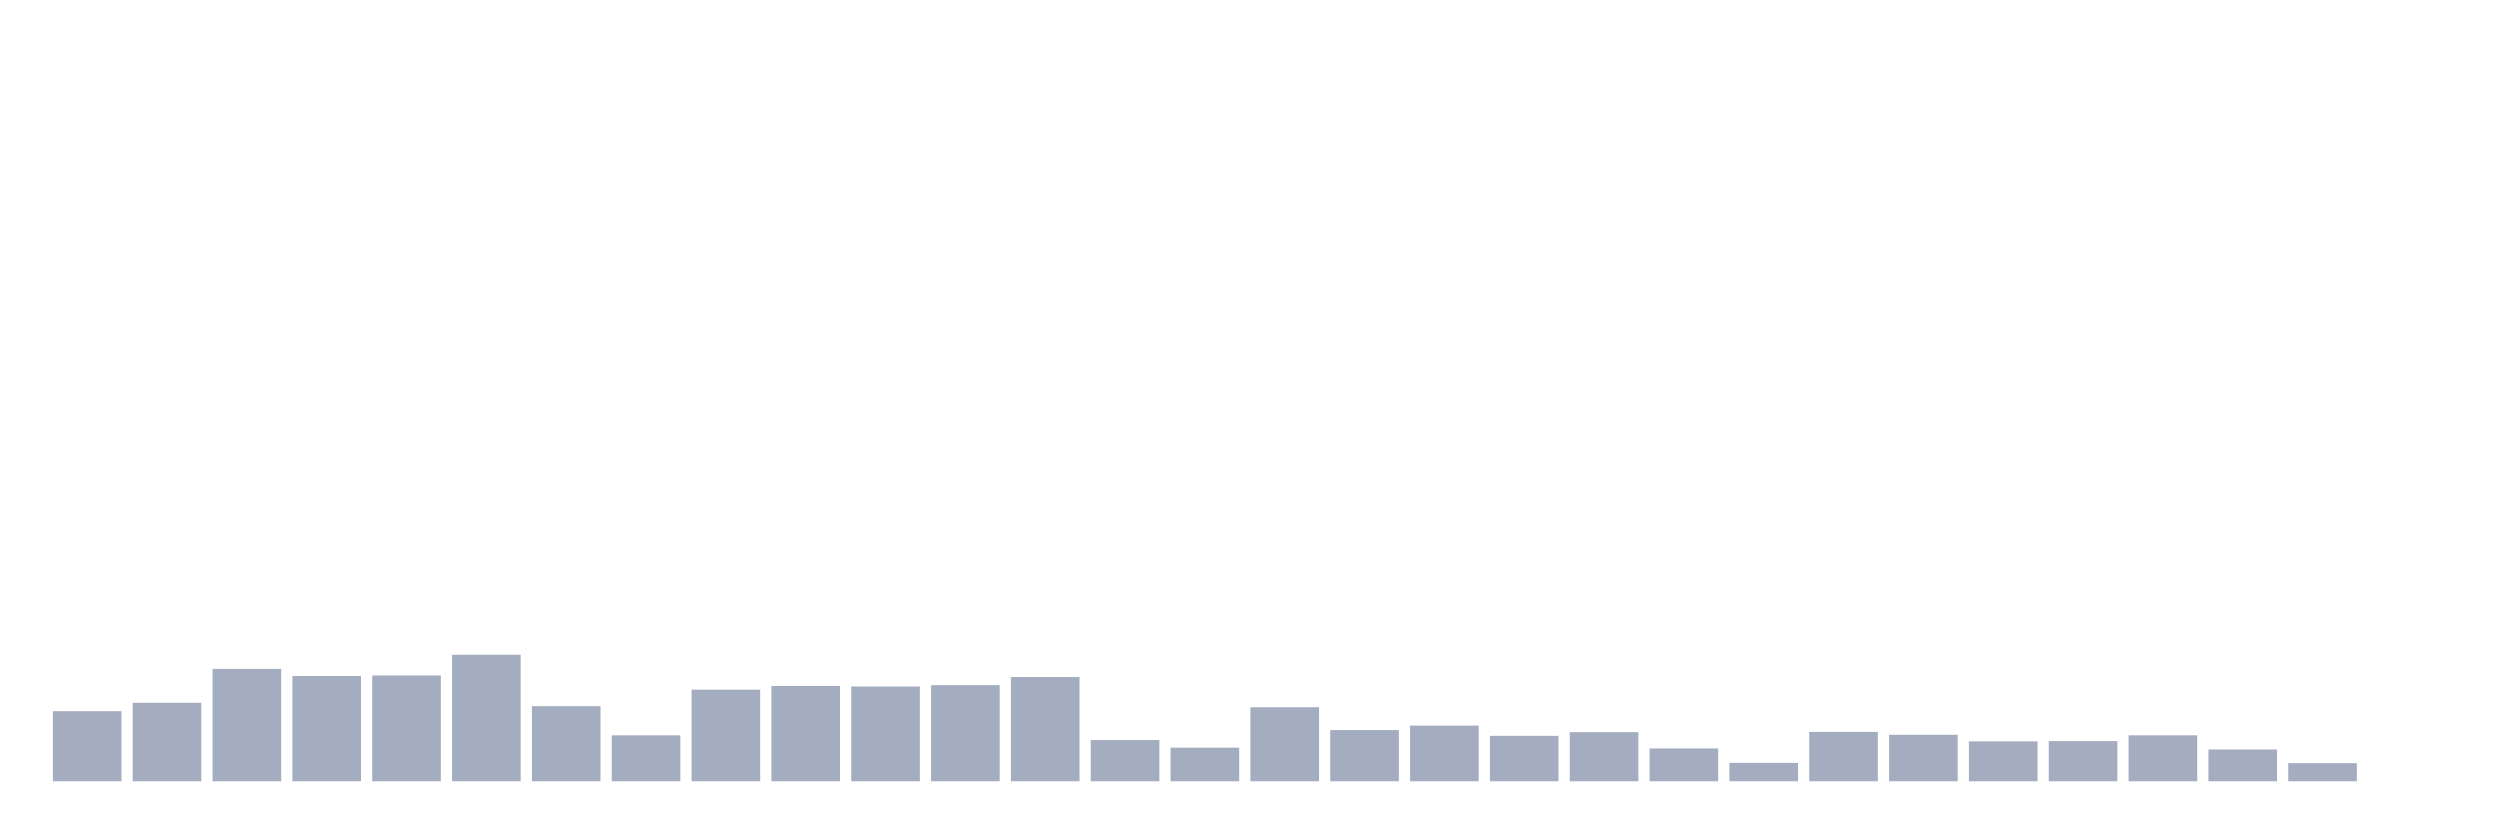 <svg xmlns="http://www.w3.org/2000/svg" viewBox="0 0 480 160"><g transform="translate(10,10)"><rect class="bar" x="0.153" width="13.175" y="126.544" height="13.456" fill="rgb(164,173,192)"></rect><rect class="bar" x="15.482" width="13.175" y="124.932" height="15.068" fill="rgb(164,173,192)"></rect><rect class="bar" x="30.81" width="13.175" y="118.431" height="21.569" fill="rgb(164,173,192)"></rect><rect class="bar" x="46.138" width="13.175" y="119.791" height="20.209" fill="rgb(164,173,192)"></rect><rect class="bar" x="61.466" width="13.175" y="119.69" height="20.31" fill="rgb(164,173,192)"></rect><rect class="bar" x="76.794" width="13.175" y="115.709" height="24.291" fill="rgb(164,173,192)"></rect><rect class="bar" x="92.123" width="13.175" y="125.587" height="14.413" fill="rgb(164,173,192)"></rect><rect class="bar" x="107.451" width="13.175" y="131.181" height="8.819" fill="rgb(164,173,192)"></rect><rect class="bar" x="122.779" width="13.175" y="122.412" height="17.588" fill="rgb(164,173,192)"></rect><rect class="bar" x="138.107" width="13.175" y="121.706" height="18.294" fill="rgb(164,173,192)"></rect><rect class="bar" x="153.436" width="13.175" y="121.807" height="18.193" fill="rgb(164,173,192)"></rect><rect class="bar" x="168.764" width="13.175" y="121.555" height="18.445" fill="rgb(164,173,192)"></rect><rect class="bar" x="184.092" width="13.175" y="119.993" height="20.007" fill="rgb(164,173,192)"></rect><rect class="bar" x="199.42" width="13.175" y="132.088" height="7.912" fill="rgb(164,173,192)"></rect><rect class="bar" x="214.748" width="13.175" y="133.549" height="6.451" fill="rgb(164,173,192)"></rect><rect class="bar" x="230.077" width="13.175" y="125.788" height="14.212" fill="rgb(164,173,192)"></rect><rect class="bar" x="245.405" width="13.175" y="130.173" height="9.827" fill="rgb(164,173,192)"></rect><rect class="bar" x="260.733" width="13.175" y="129.316" height="10.684" fill="rgb(164,173,192)"></rect><rect class="bar" x="276.061" width="13.175" y="131.281" height="8.719" fill="rgb(164,173,192)"></rect><rect class="bar" x="291.39" width="13.175" y="130.576" height="9.424" fill="rgb(164,173,192)"></rect><rect class="bar" x="306.718" width="13.175" y="133.701" height="6.299" fill="rgb(164,173,192)"></rect><rect class="bar" x="322.046" width="13.175" y="136.472" height="3.528" fill="rgb(164,173,192)"></rect><rect class="bar" x="337.374" width="13.175" y="130.526" height="9.474" fill="rgb(164,173,192)"></rect><rect class="bar" x="352.702" width="13.175" y="131.08" height="8.92" fill="rgb(164,173,192)"></rect><rect class="bar" x="368.031" width="13.175" y="132.34" height="7.66" fill="rgb(164,173,192)"></rect><rect class="bar" x="383.359" width="13.175" y="132.289" height="7.711" fill="rgb(164,173,192)"></rect><rect class="bar" x="398.687" width="13.175" y="131.181" height="8.819" fill="rgb(164,173,192)"></rect><rect class="bar" x="414.015" width="13.175" y="133.902" height="6.098" fill="rgb(164,173,192)"></rect><rect class="bar" x="429.344" width="13.175" y="136.523" height="3.477" fill="rgb(164,173,192)"></rect><rect class="bar" x="444.672" width="13.175" y="140" height="0" fill="rgb(164,173,192)"></rect></g></svg>